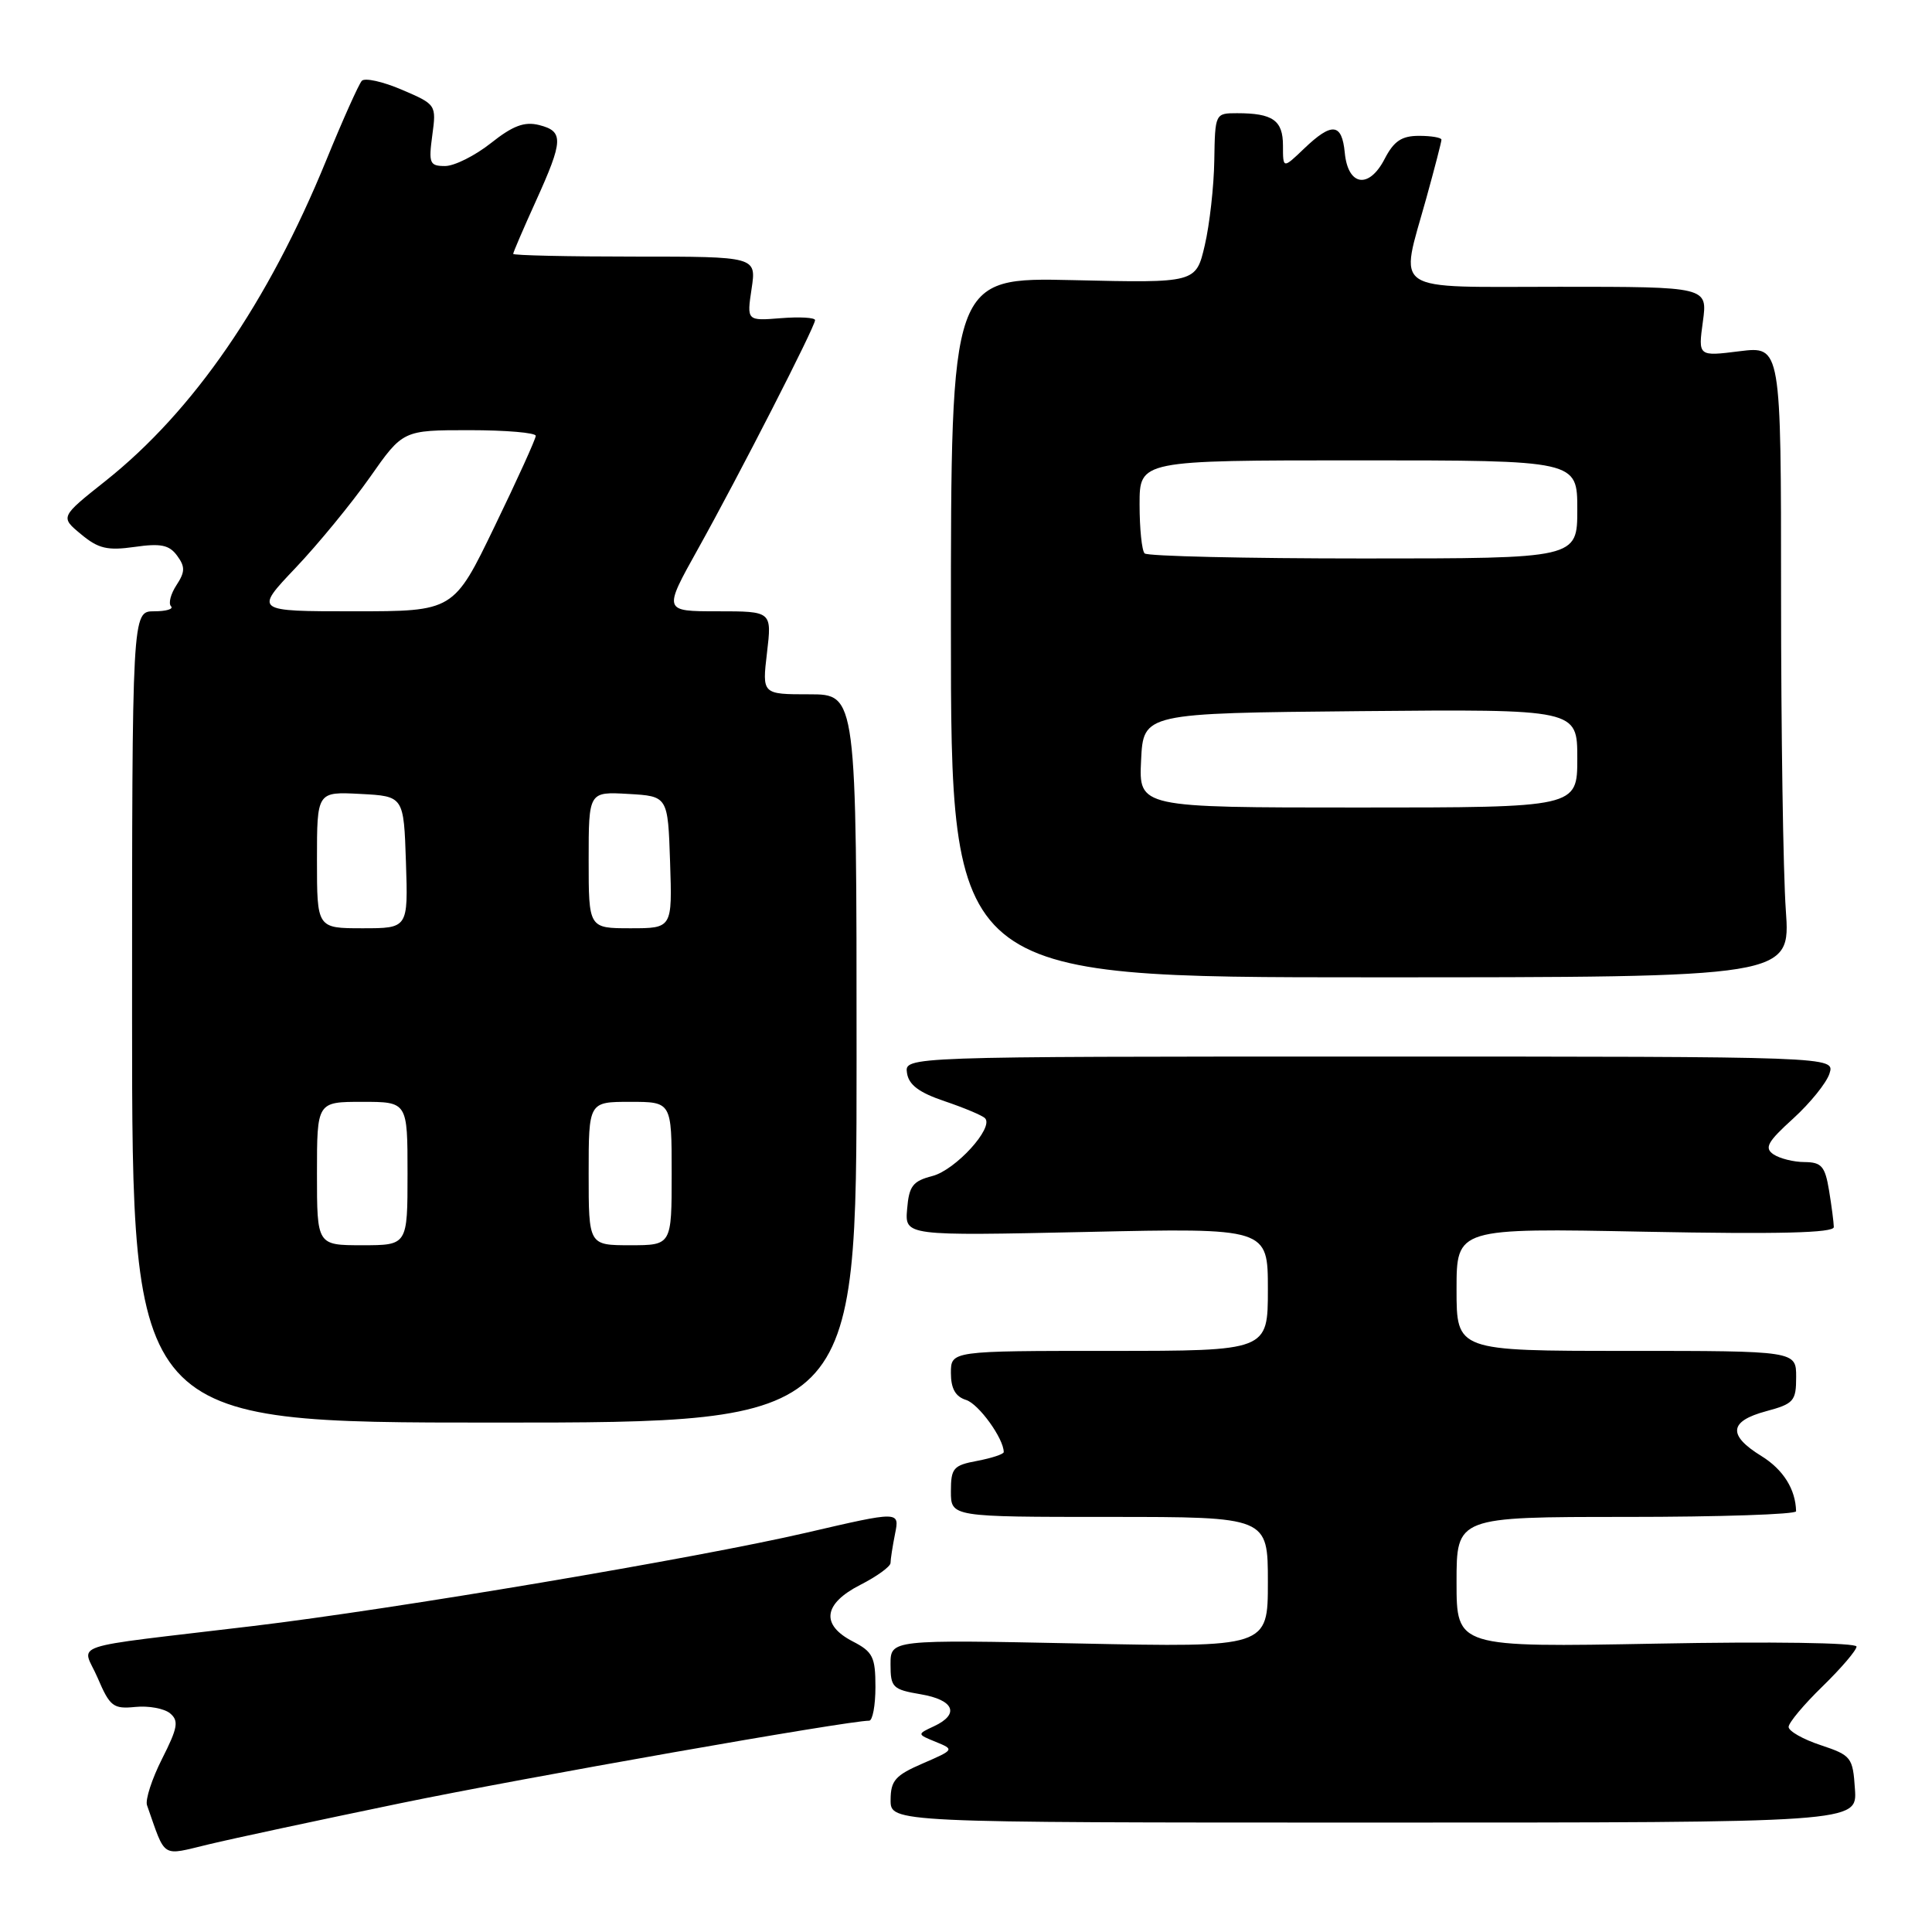 <?xml version="1.0" encoding="UTF-8" standalone="no"?>
<!DOCTYPE svg PUBLIC "-//W3C//DTD SVG 1.1//EN" "http://www.w3.org/Graphics/SVG/1.1/DTD/svg11.dtd" >
<svg xmlns="http://www.w3.org/2000/svg" xmlns:xlink="http://www.w3.org/1999/xlink" version="1.1" viewBox="0 0 256 256">
 <g >
 <path fill="currentColor"
d=" M 53.00 238.95 C 69.31 235.58 112.33 228.00 115.17 228.00 C 115.62 228.00 116.00 225.99 116.00 223.53 C 116.00 219.57 115.66 218.87 113.00 217.50 C 108.72 215.29 109.10 212.50 114.00 210.00 C 116.20 208.88 118.00 207.57 118.00 207.10 C 118.00 206.63 118.27 204.89 118.60 203.23 C 119.21 200.22 119.21 200.22 106.85 203.09 C 92.42 206.44 52.18 213.23 33.50 215.46 C 8.12 218.50 10.90 217.57 12.94 222.33 C 14.56 226.12 15.01 226.47 17.92 226.18 C 19.68 226.00 21.75 226.38 22.53 227.02 C 23.72 228.01 23.56 228.93 21.48 233.04 C 20.13 235.71 19.23 238.48 19.48 239.20 C 22.01 246.38 21.27 245.91 27.68 244.38 C 30.88 243.61 42.27 241.17 53.00 238.95 Z  M 245.79 237.08 C 245.51 232.85 245.32 232.60 241.25 231.24 C 238.91 230.47 237.00 229.38 237.00 228.83 C 237.00 228.27 239.03 225.85 241.50 223.45 C 243.97 221.04 246.00 218.67 246.00 218.18 C 246.00 217.67 234.70 217.50 219.50 217.79 C 193.00 218.28 193.00 218.28 193.00 209.64 C 193.00 201.00 193.00 201.00 215.50 201.00 C 227.88 201.00 237.99 200.66 237.99 200.25 C 237.93 197.34 236.29 194.72 233.39 192.93 C 228.91 190.17 229.11 188.32 234.00 187.00 C 237.69 186.01 238.00 185.65 238.00 182.46 C 238.00 179.00 238.00 179.00 215.50 179.00 C 193.00 179.00 193.00 179.00 193.00 170.86 C 193.00 162.72 193.00 162.72 218.00 163.21 C 235.72 163.55 243.00 163.37 242.99 162.59 C 242.98 161.99 242.70 159.81 242.36 157.75 C 241.83 154.53 241.36 154.00 239.12 153.98 C 237.68 153.98 235.82 153.51 235.00 152.96 C 233.75 152.11 234.19 151.31 237.61 148.21 C 239.86 146.16 242.03 143.48 242.42 142.24 C 243.13 140.00 243.13 140.00 181.50 140.00 C 119.86 140.00 119.86 140.00 120.18 142.17 C 120.41 143.75 121.77 144.77 125.18 145.92 C 127.75 146.79 130.16 147.80 130.52 148.17 C 131.74 149.41 126.61 155.04 123.54 155.83 C 120.95 156.50 120.45 157.15 120.20 160.19 C 119.89 163.76 119.89 163.76 143.95 163.24 C 168.00 162.71 168.00 162.71 168.00 170.85 C 168.00 179.00 168.00 179.00 147.00 179.00 C 126.00 179.00 126.00 179.00 126.00 181.93 C 126.00 183.99 126.60 185.06 128.01 185.50 C 129.69 186.03 133.00 190.62 133.00 192.41 C 133.00 192.68 131.43 193.20 129.50 193.57 C 126.32 194.16 126.00 194.53 126.00 197.61 C 126.00 201.00 126.00 201.00 147.00 201.00 C 168.00 201.00 168.00 201.00 168.00 209.64 C 168.00 218.29 168.00 218.29 143.00 217.77 C 118.00 217.26 118.00 217.26 118.00 220.54 C 118.00 223.59 118.28 223.87 122.00 224.50 C 126.43 225.25 127.21 227.13 123.75 228.74 C 121.50 229.79 121.50 229.79 124.00 230.81 C 126.47 231.82 126.46 231.85 122.26 233.67 C 118.63 235.24 118.02 235.93 118.01 238.50 C 118.00 241.50 118.00 241.50 182.04 241.50 C 246.09 241.50 246.09 241.50 245.79 237.08 Z  M 113.50 140.25 C 113.50 92.00 113.50 92.00 107.24 92.00 C 100.98 92.00 100.98 92.00 101.63 86.50 C 102.28 81.00 102.28 81.00 95.08 81.00 C 87.88 81.00 87.88 81.00 92.48 72.75 C 97.95 62.94 108.00 43.29 108.00 42.42 C 108.00 42.08 105.96 41.96 103.47 42.16 C 98.95 42.52 98.95 42.52 99.59 38.26 C 100.23 34.00 100.23 34.00 84.11 34.00 C 75.25 34.00 68.00 33.84 68.00 33.64 C 68.00 33.44 69.35 30.30 71.00 26.66 C 74.66 18.59 74.71 17.40 71.44 16.57 C 69.49 16.08 67.96 16.65 65.04 18.97 C 62.94 20.63 60.21 22.00 58.97 22.00 C 56.93 22.00 56.78 21.64 57.28 17.93 C 57.83 13.88 57.80 13.84 53.25 11.89 C 50.73 10.81 48.34 10.28 47.94 10.71 C 47.54 11.15 45.42 15.87 43.24 21.21 C 35.52 40.10 25.64 54.46 13.99 63.72 C 7.97 68.50 7.97 68.50 10.74 70.79 C 13.03 72.70 14.23 72.98 17.84 72.47 C 21.31 71.97 22.43 72.21 23.47 73.63 C 24.55 75.10 24.53 75.78 23.38 77.54 C 22.62 78.70 22.29 79.96 22.66 80.33 C 23.03 80.70 22.02 81.00 20.42 81.00 C 17.50 81.00 17.50 81.00 17.50 134.75 C 17.50 188.50 17.50 188.50 65.50 188.50 C 113.50 188.50 113.50 188.50 113.50 140.25 Z  M 236.63 120.60 C 236.28 115.70 236.00 96.88 236.00 78.77 C 236.00 45.86 236.00 45.86 230.50 46.54 C 225.01 47.23 225.01 47.23 225.64 42.61 C 226.27 38.00 226.27 38.00 206.64 38.00 C 183.90 38.00 185.45 39.04 189.00 26.24 C 190.10 22.27 191.00 18.79 191.00 18.51 C 191.00 18.23 189.66 18.00 188.03 18.00 C 185.72 18.00 184.70 18.69 183.47 21.06 C 181.39 25.09 178.61 24.65 178.19 20.24 C 177.81 16.30 176.49 16.16 172.80 19.69 C 170.00 22.37 170.00 22.37 170.00 19.29 C 170.00 15.95 168.66 15.00 163.92 15.00 C 161.02 15.00 161.00 15.03 160.90 21.25 C 160.85 24.69 160.28 29.75 159.64 32.50 C 158.47 37.50 158.47 37.50 142.23 37.12 C 126.00 36.75 126.00 36.75 126.00 83.12 C 126.00 129.50 126.00 129.50 181.63 129.50 C 237.26 129.50 237.26 129.50 236.63 120.60 Z  M 42.00 155.50 C 42.00 146.00 42.00 146.00 48.00 146.00 C 54.00 146.00 54.00 146.00 54.00 155.50 C 54.00 165.00 54.00 165.00 48.00 165.00 C 42.00 165.00 42.00 165.00 42.00 155.50 Z  M 78.00 155.50 C 78.00 146.00 78.00 146.00 83.50 146.00 C 89.00 146.00 89.00 146.00 89.00 155.50 C 89.00 165.00 89.00 165.00 83.50 165.00 C 78.00 165.00 78.00 165.00 78.00 155.50 Z  M 42.00 113.95 C 42.00 104.90 42.00 104.90 47.75 105.20 C 53.50 105.50 53.50 105.50 53.79 114.25 C 54.08 123.00 54.08 123.00 48.04 123.00 C 42.00 123.00 42.00 123.00 42.00 113.95 Z  M 78.00 113.95 C 78.00 104.90 78.00 104.90 83.25 105.20 C 88.50 105.50 88.50 105.50 88.79 114.25 C 89.08 123.00 89.08 123.00 83.54 123.00 C 78.00 123.00 78.00 123.00 78.00 113.95 Z  M 39.16 75.25 C 42.16 72.09 46.59 66.69 49.01 63.25 C 53.39 57.00 53.39 57.00 62.20 57.00 C 67.04 57.00 71.00 57.34 70.99 57.75 C 70.99 58.16 68.54 63.56 65.54 69.75 C 60.11 81.00 60.11 81.00 46.90 81.00 C 33.70 81.00 33.70 81.00 39.16 75.25 Z  M 151.20 100.75 C 151.50 94.50 151.50 94.50 180.25 94.23 C 209.00 93.97 209.00 93.97 209.00 100.48 C 209.00 107.00 209.00 107.00 179.95 107.00 C 150.90 107.00 150.90 107.00 151.20 100.75 Z  M 151.67 73.33 C 151.30 72.97 151.00 70.04 151.00 66.83 C 151.00 61.00 151.00 61.00 180.00 61.00 C 209.00 61.00 209.00 61.00 209.00 67.50 C 209.00 74.00 209.00 74.00 180.67 74.00 C 165.08 74.00 152.03 73.70 151.67 73.33 Z "/>
</g>
</svg>